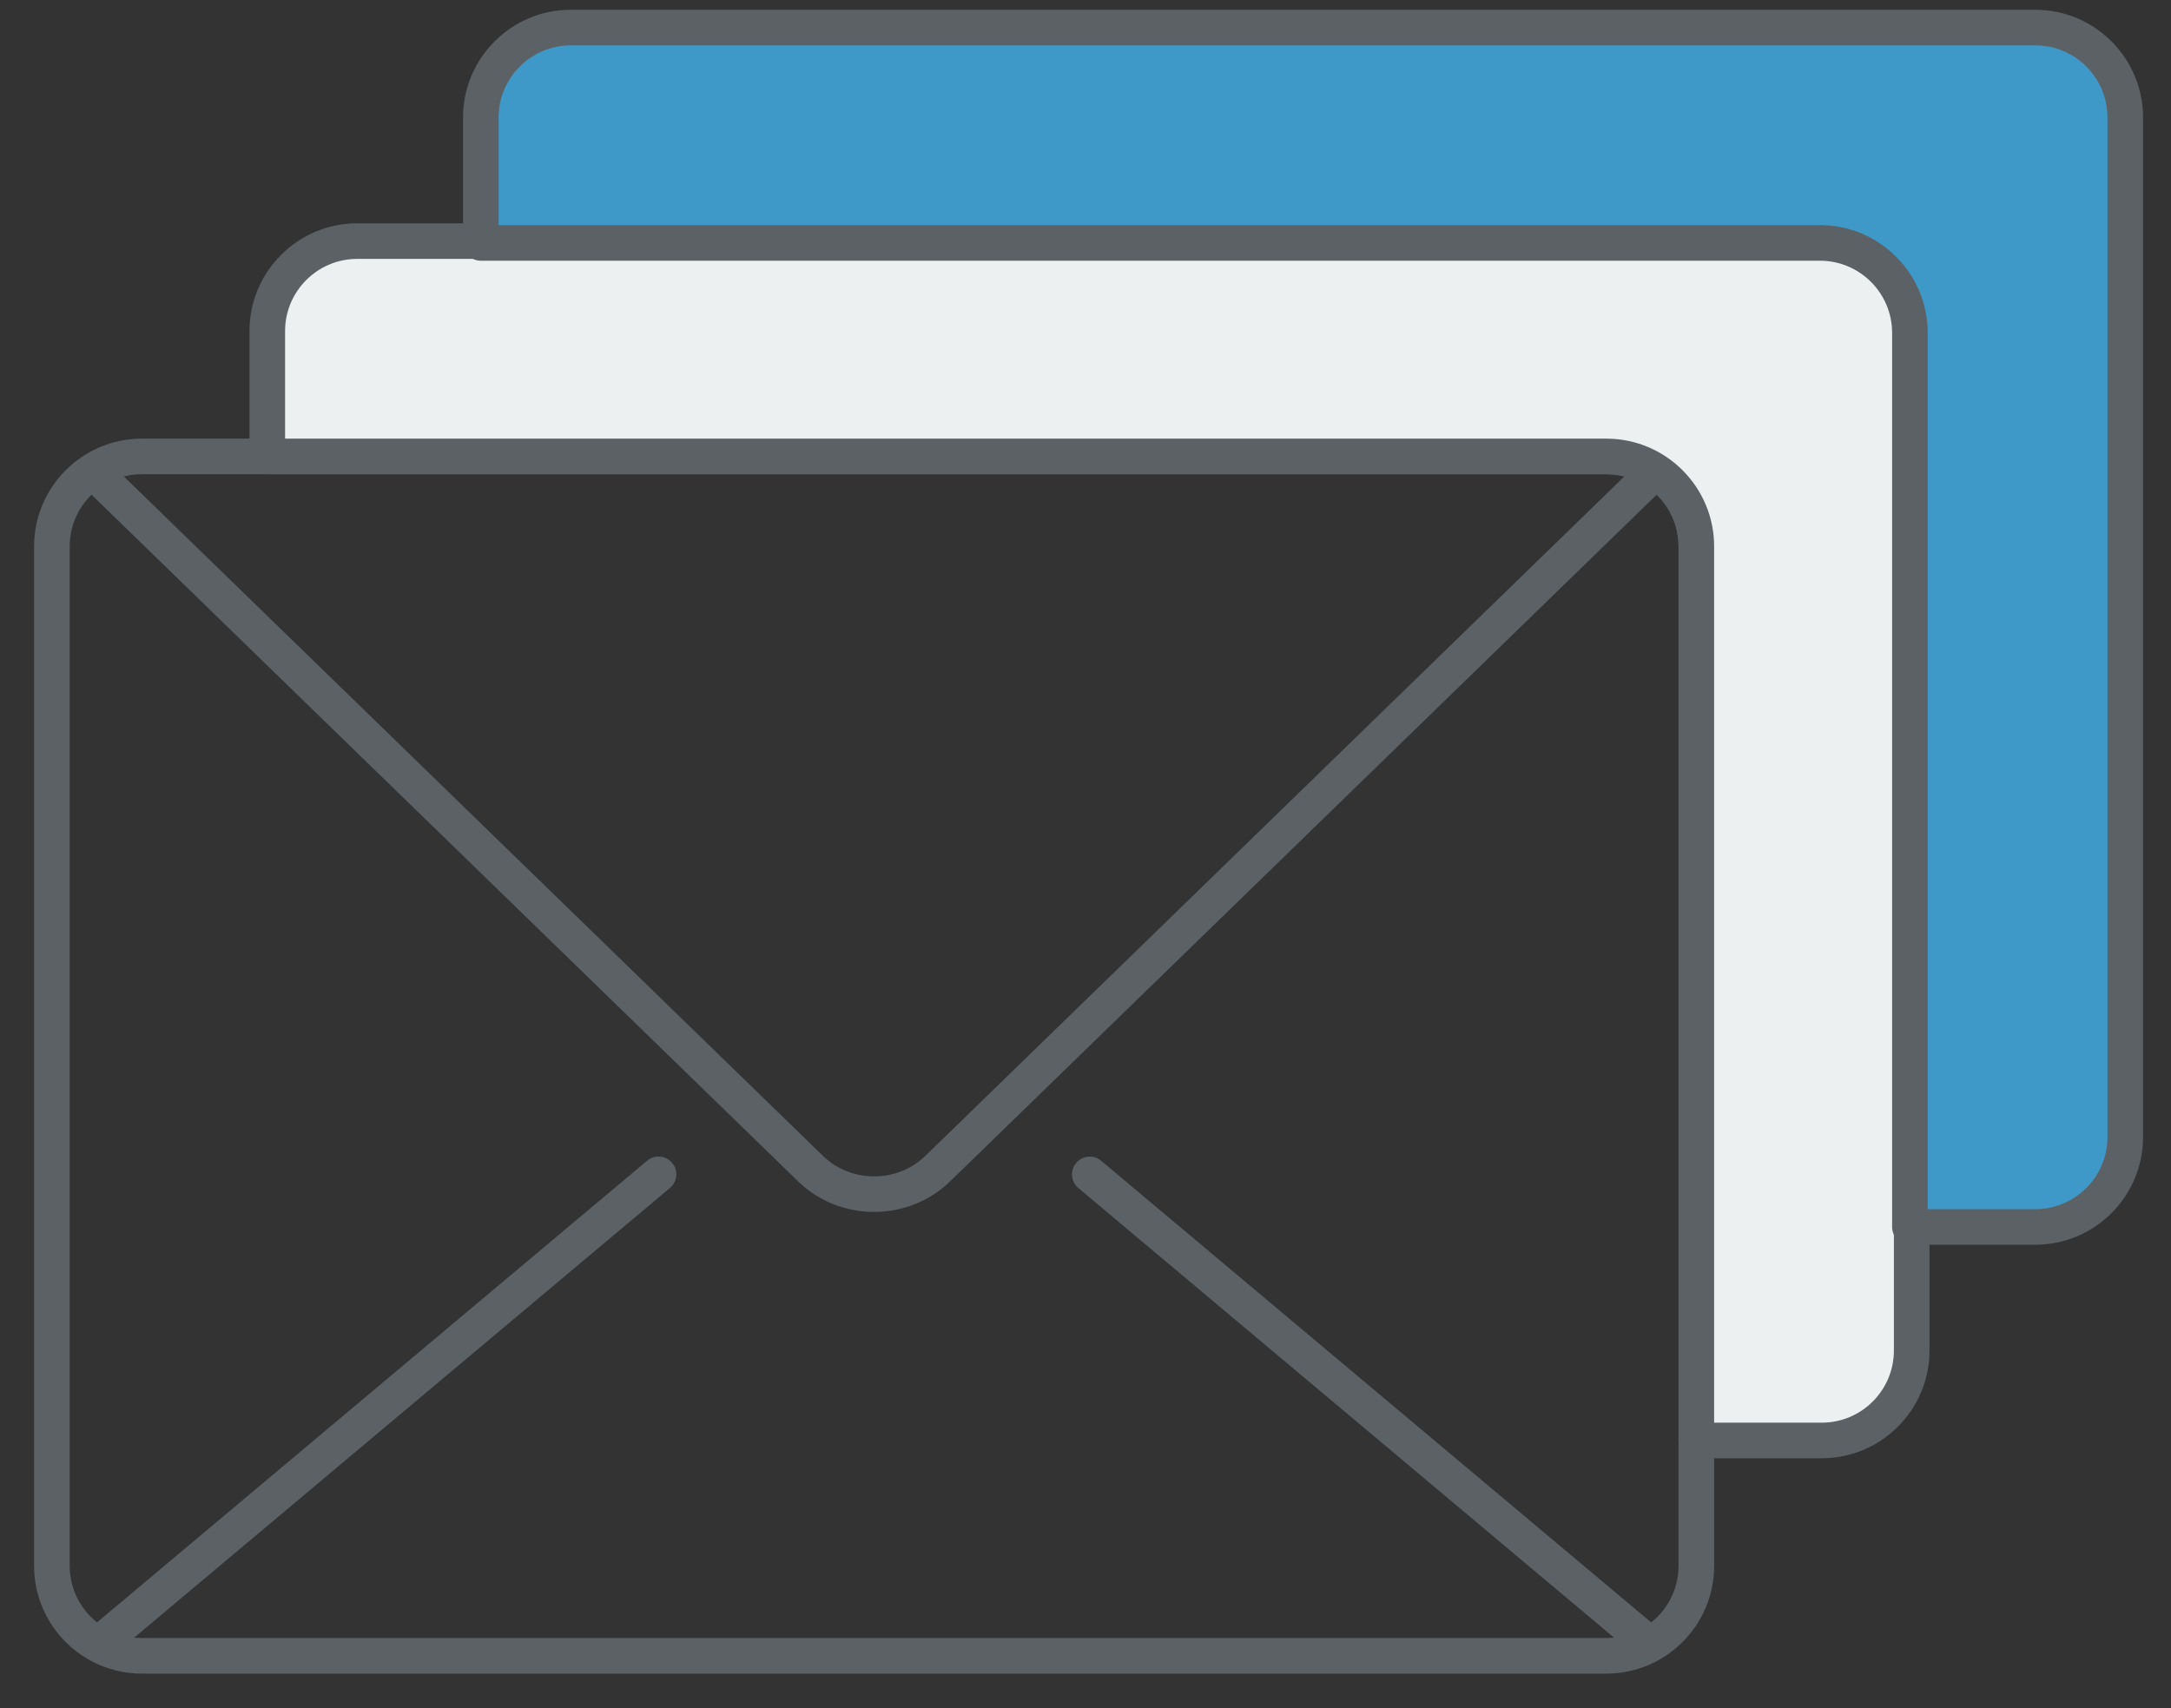 <?xml version="1.0" encoding="UTF-8"?>
<svg width="61px" height="48px" viewBox="0 0 61 48" version="1.1" xmlns="http://www.w3.org/2000/svg" xmlns:xlink="http://www.w3.org/1999/xlink">
    <rect x="0" y="0" width="61" height="48" fill="#333333" stroke="none"/>
    <!-- Generator: Sketch 43.2 (39069) - http://www.bohemiancoding.com/sketch -->
    <title>email-automation</title>
    <desc>Created with Sketch.</desc>
    <defs></defs>
    <g id="Page-1" stroke="none" stroke-width="1" fill="none" fill-rule="evenodd">
        <g id="email-automation" fill-rule="nonzero">
            <path d="M3.985,13.326 C2.868,13.326 1.958,14.235 1.958,15.353 L1.958,44.002 C1.958,45.119 2.868,46.028 3.985,46.028 L45.137,46.028 C46.254,46.028 47.163,45.119 47.163,44.002 L47.163,15.353 C47.163,14.235 46.254,13.326 45.137,13.326 L3.985,13.326 Z M45.137,47.028 L3.985,47.028 C2.316,47.028 0.958,45.671 0.958,44.002 L0.958,15.353 C0.958,13.685 2.316,12.326 3.985,12.326 L45.137,12.326 C46.806,12.326 48.163,13.685 48.163,15.353 L48.163,44.002 C48.163,45.671 46.806,47.028 45.137,47.028 L45.137,47.028 Z" id="Fill-389" fill="#5C6165"></path>
            <path d="M24.561,34.055 C23.787,34.055 23.014,33.769 22.425,33.196 L2.437,13.77 C2.239,13.577 2.234,13.261 2.427,13.063 C2.619,12.865 2.936,12.859 3.134,13.053 L23.123,32.48 C23.915,33.249 25.206,33.249 26,32.48 L45.985,13.053 C46.184,12.859 46.501,12.865 46.692,13.063 C46.885,13.261 46.88,13.577 46.683,13.77 L26.696,33.196 C26.107,33.769 25.333,34.055 24.561,34.055" id="Fill-390" fill="#5C6165"></path>
            <path d="M2.786,46.691 C2.643,46.691 2.501,46.631 2.402,46.513 C2.225,46.302 2.252,45.986 2.464,45.809 L18.182,32.616 C18.394,32.439 18.709,32.467 18.886,32.678 C19.063,32.889 19.036,33.204 18.824,33.382 L3.107,46.574 C3.013,46.653 2.899,46.691 2.786,46.691" id="Fill-391" fill="#5C6165"></path>
            <path d="M46.333,46.691 C46.22,46.691 46.106,46.653 46.013,46.574 L30.299,33.384 C30.087,33.206 30.06,32.891 30.237,32.68 C30.414,32.469 30.729,32.439 30.941,32.618 L46.655,45.809 C46.867,45.986 46.895,46.302 46.717,46.513 C46.618,46.631 46.477,46.691 46.333,46.691" id="Fill-392" fill="#5C6165"></path>
            <path d="M47.663,15.353 C47.663,13.959 46.53,12.827 45.137,12.827 L7.51,12.827 L7.51,9.302 C7.51,7.908 8.642,6.775 10.036,6.775 L51.188,6.775 C52.581,6.775 53.715,7.908 53.715,9.302 L53.715,37.951 C53.715,39.345 52.581,40.477 51.188,40.477 L47.663,40.477 L47.663,15.353" id="Fill-393" fill="#EDF0F0"></path>
            <path d="M48.163,39.977 L51.187,39.977 C52.305,39.977 53.214,39.068 53.214,37.951 L53.214,9.302 C53.214,8.185 52.305,7.275 51.187,7.275 L10.037,7.275 C8.919,7.275 8.01,8.185 8.01,9.302 L8.01,12.326 L45.137,12.326 C46.806,12.326 48.163,13.685 48.163,15.353 L48.163,39.977 Z M51.187,40.977 L47.663,40.977 C47.387,40.977 47.163,40.754 47.163,40.477 L47.163,15.353 C47.163,14.235 46.254,13.326 45.137,13.326 L7.51,13.326 C7.233,13.326 7.01,13.102 7.01,12.826 L7.01,9.302 C7.01,7.633 8.368,6.275 10.037,6.275 L51.187,6.275 C52.856,6.275 54.214,7.633 54.214,9.302 L54.214,37.951 C54.214,39.62 52.856,40.977 51.187,40.977 L51.187,40.977 Z" id="Fill-394" fill="#5C6165"></path>
            <path d="M53.664,9.353 C53.664,7.959 52.53,6.826 51.137,6.826 L13.51,6.826 L13.51,3.302 C13.51,1.908 14.642,0.775 16.037,0.775 L57.188,0.775 C58.582,0.775 59.715,1.908 59.715,3.302 L59.715,31.951 C59.715,33.344 58.582,34.477 57.188,34.477 L53.664,34.477 L53.664,9.353" id="Fill-395" fill="#3F99C8"></path>
            <path d="M54.164,33.977 L57.188,33.977 C58.306,33.977 59.215,33.068 59.215,31.951 L59.215,3.302 C59.215,2.185 58.306,1.275 57.188,1.275 L16.037,1.275 C14.919,1.275 14.01,2.185 14.01,3.302 L14.01,6.326 L51.137,6.326 C52.806,6.326 54.164,7.684 54.164,9.352 L54.164,33.977 Z M57.188,34.977 L53.664,34.977 C53.387,34.977 53.164,34.753 53.164,34.477 L53.164,9.352 C53.164,8.235 52.254,7.326 51.137,7.326 L13.51,7.326 C13.234,7.326 13.01,7.102 13.01,6.826 L13.01,3.302 C13.01,1.633 14.368,0.275 16.037,0.275 L57.188,0.275 C58.857,0.275 60.215,1.633 60.215,3.302 L60.215,31.951 C60.215,33.619 58.857,34.977 57.188,34.977 L57.188,34.977 Z" id="Fill-396" fill="#5C6165"></path>
        </g>
    </g>
</svg>